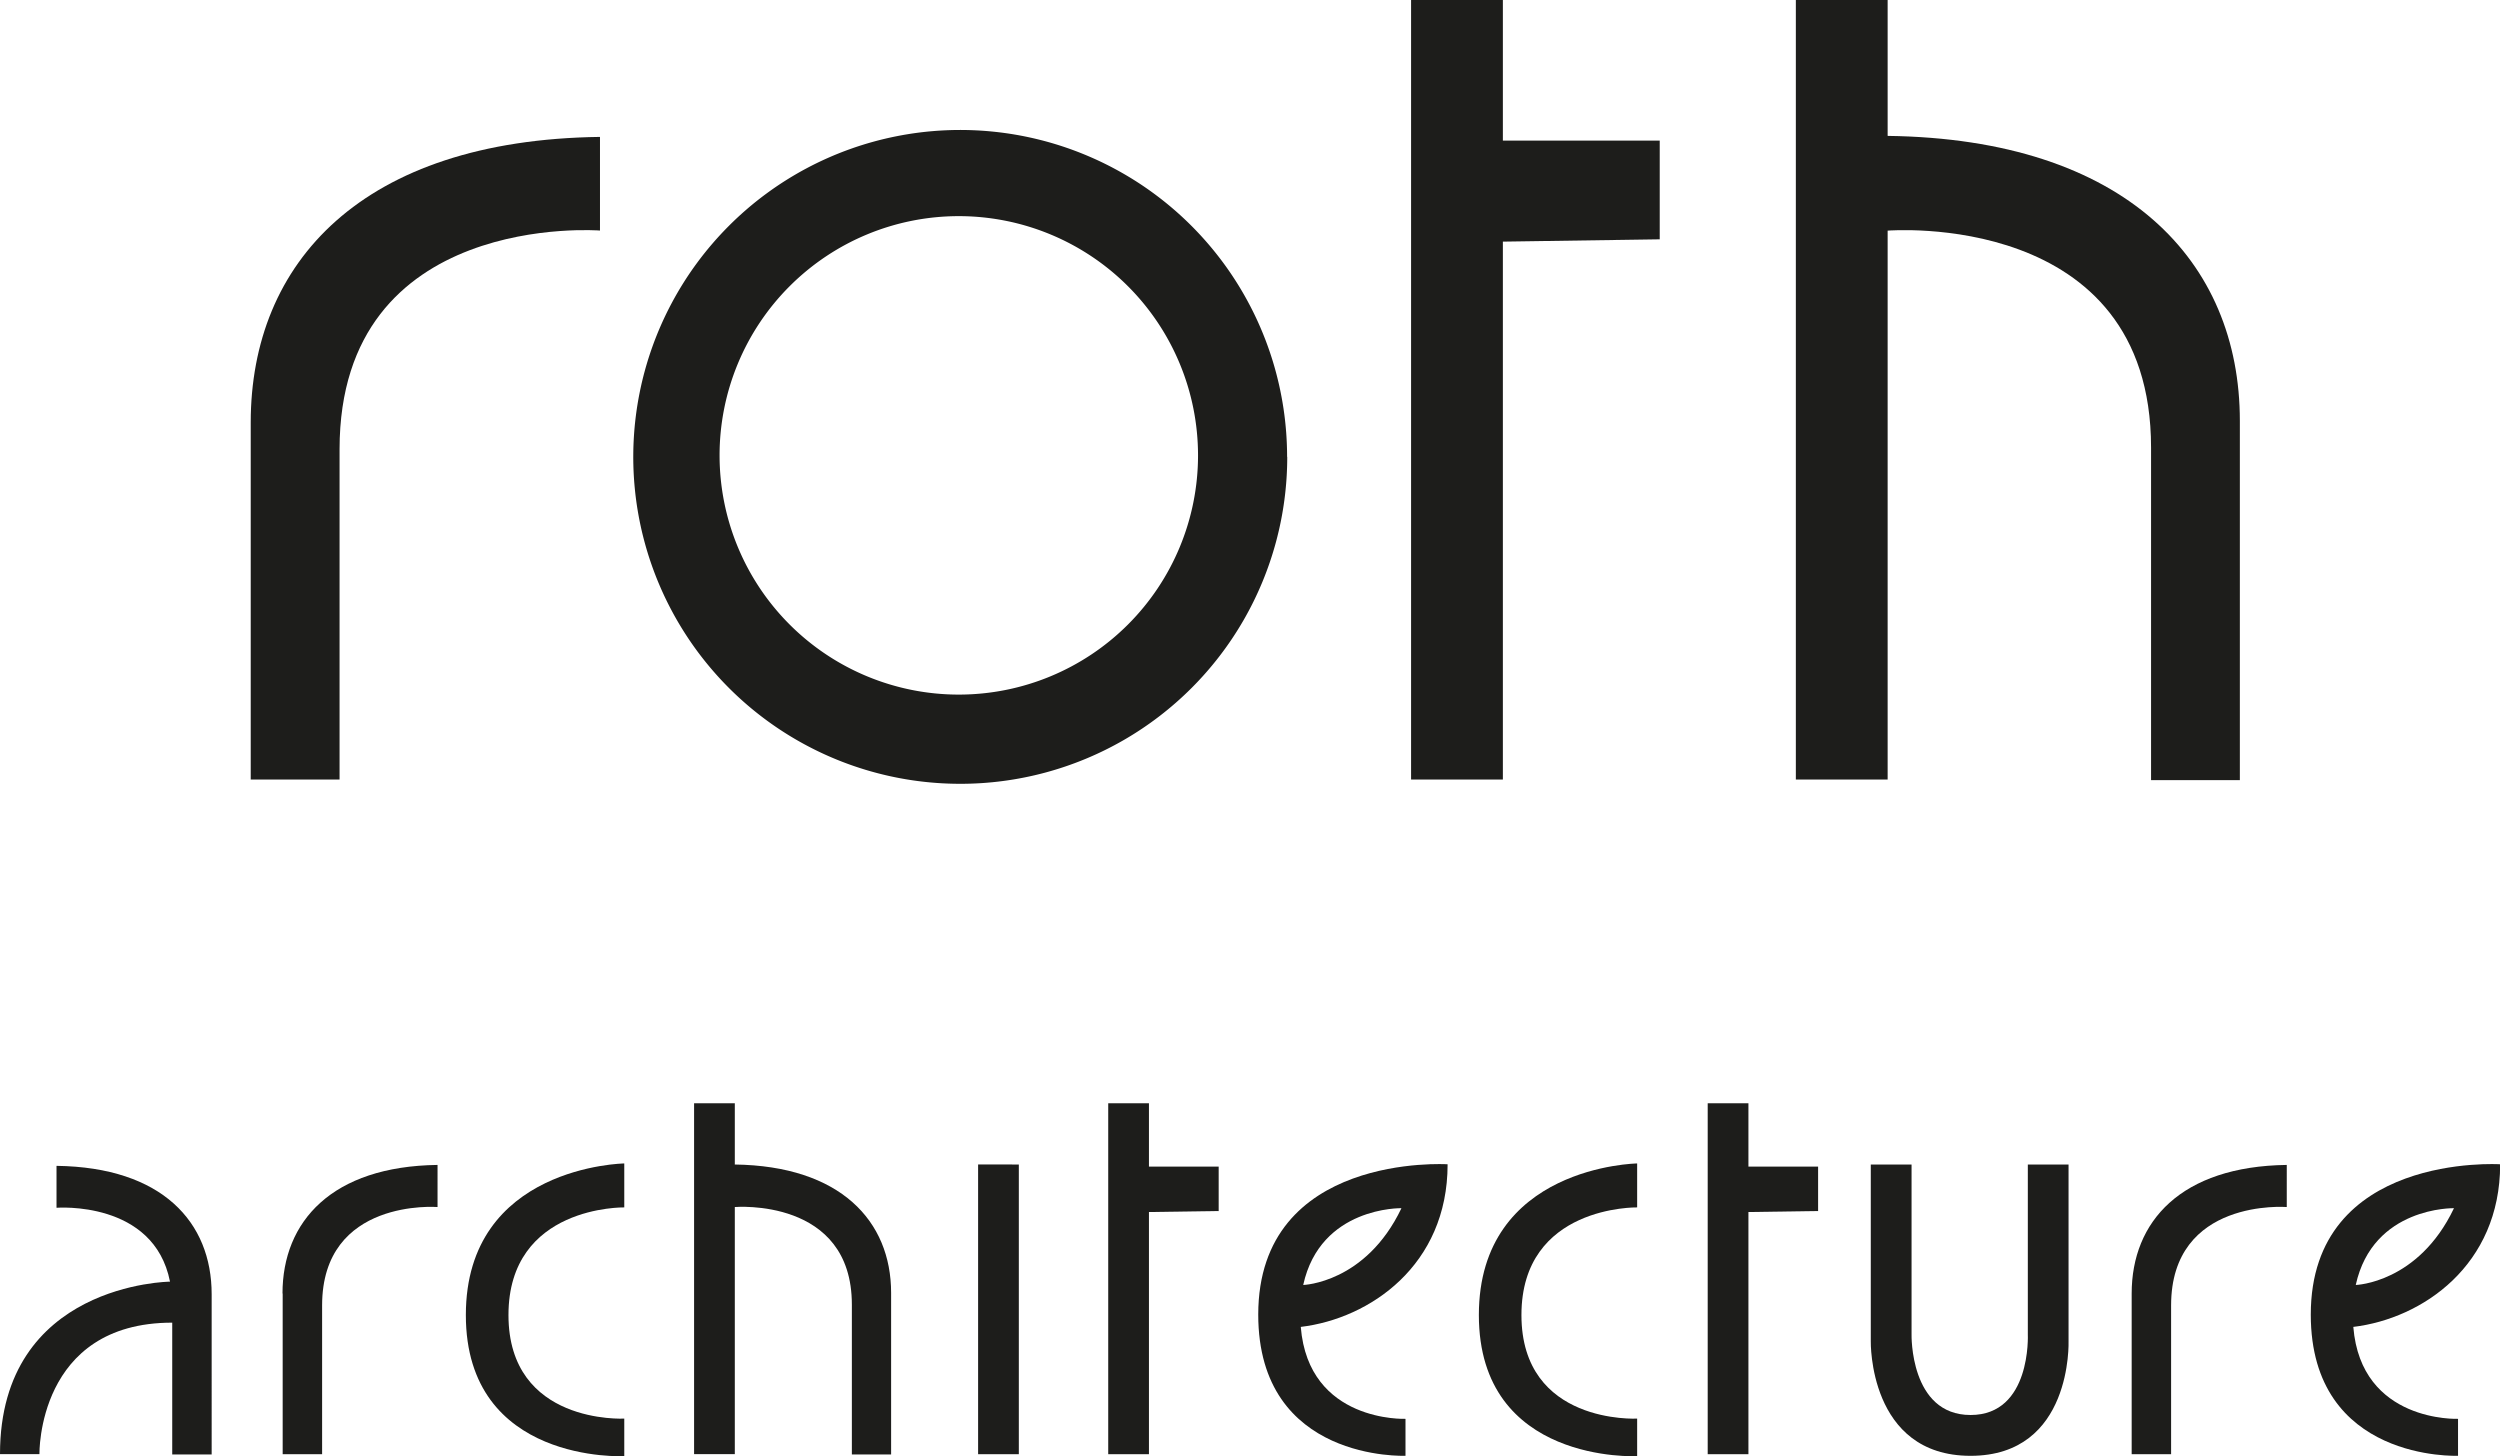 <svg id="Capa_1" data-name="Capa 1" xmlns="http://www.w3.org/2000/svg" viewBox="0 0 541.43 315.37"><defs><style>.cls-1{fill:#1d1d1b;}</style></defs><title>ROTH-ARCHITECTURE 600x600</title><polygon class="cls-1" points="240.01 238.93 240.01 314.94 248.83 314.94 248.83 262.49 263.93 262.27 263.93 252.65 248.83 252.65 248.83 238.93 240.01 238.93"/><polygon class="cls-1" points="211.83 314.94 220.65 314.94 220.65 252.2 211.83 252.19 211.83 314.94"/><path class="cls-1" d="M39.25,399.18v9.1s21.09-1.68,24.58,16c0,0-36.82.32-36.82,37.36h8.54S35,433.16,64.31,433.16V461.7h8.54V427c0-15.6-10.7-27.5-33.6-27.8" transform="translate(-27.01 -146.71)"/><path class="cls-1" d="M186.15,398.89V385.64h-8.82v76h8.82V408.12S211.5,406,211.5,429.26V461.7H220v-35c0-15.58-11-27.49-33.89-27.79" transform="translate(-27.01 -146.71)"/><path class="cls-1" d="M88.23,426.84v34.81h8.54V429.43c0-23.31,25-21.31,25-21.31V399c-22.87.3-33.58,12.23-33.58,27.85" transform="translate(-27.01 -146.71)"/><path class="cls-1" d="M127.9,431.51c0,32.32,34.31,30.56,34.31,30.56v-8.13s-25.08,1.35-25.08-22.43,25.08-23.31,25.08-23.31v-9.52s-34.31.51-34.31,32.83" transform="translate(-27.01 -146.71)"/><path class="cls-1" d="M100.55,244c0-51.8,56.4-47.36,56.4-47.36V176.36c-51.51.66-75.64,27.17-75.64,61.85v77.32h19.24Z" transform="translate(-27.01 -146.71)"/><path class="cls-1" d="M286.47,245.33a51.81,51.81,0,1,1-51.82-51.81,51.82,51.82,0,0,1,51.82,51.81m19.29.32A70.8,70.8,0,1,0,235,316.46a70.79,70.79,0,0,0,70.79-70.81" transform="translate(-27.01 -146.71)"/><path class="cls-1" d="M435.82,146.71v29.43c51.53.67,76.28,27.12,76.28,61.72v77.8H492.87v-72c0-51.69-57.05-47-57.05-47V315.53H415.94V146.71Z" transform="translate(-27.01 -146.71)"/><path class="cls-1" d="M488.67,426.84v34.81h8.54V429.43c0-23.31,25.05-21.31,25.05-21.31V399c-22.88.3-33.59,12.23-33.59,27.85" transform="translate(-27.01 -146.71)"/><path class="cls-1" d="M475,398.91l-8.82,0v36.83s.79,17.42-12.4,17.42S441,435.72,441,435.72V398.91l-8.83,0v38.28S431.64,462,453.78,462,475,437.17,475,437.17Z" transform="translate(-27.01 -146.71)"/><polygon class="cls-1" points="369.84 238.93 369.84 314.94 378.66 314.94 378.66 262.49 393.75 262.27 393.75 252.65 378.66 252.65 378.66 238.93 369.84 238.93"/><path class="cls-1" d="M347.29,431.51c0,32.32,34.28,30.56,34.28,30.56v-8.13s-25.06,1.35-25.06-22.43,25.06-23.31,25.06-23.31v-9.52s-34.28.51-34.28,32.83" transform="translate(-27.01 -146.71)"/><polygon class="cls-1" points="305.6 0 305.6 168.82 325.48 168.82 325.48 52.33 359.45 51.83 359.45 30.45 325.48 30.45 325.48 0 305.6 0"/><path class="cls-1" d="M330.51,408.4C322.77,424.61,309.25,425,309.25,425c3.72-17,21.26-16.63,21.26-16.63m10-9.51s-41-2.6-41,32.56c0,31.95,31.89,30.57,31.89,30.57v-8s-21,.87-22.68-19.91c15-1.8,31.8-13.37,31.8-35.19" transform="translate(-27.01 -146.71)"/><path class="cls-1" d="M558.46,408.4C550.73,424.61,537.2,425,537.2,425c3.72-17,21.26-16.63,21.26-16.63m10-9.51s-41-2.6-41,32.56c0,31.95,31.89,30.57,31.89,30.57v-8s-21,.87-22.68-19.91c15-1.8,31.8-13.37,31.8-35.19" transform="translate(-27.01 -146.71)"/></svg>